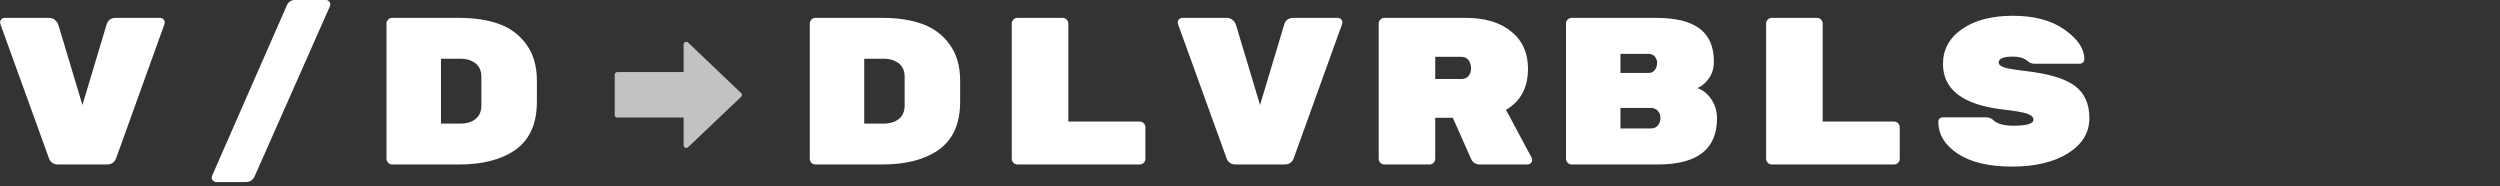 <?xml version="1.0" encoding="UTF-8"?>
<svg width="228px" height="17px" viewBox="0 0 228 17" version="1.1" xmlns="http://www.w3.org/2000/svg" xmlns:xlink="http://www.w3.org/1999/xlink">
    <rect x="0" y="0" width="228" height="17" fill="#333333" stroke="none"/>
    <title>logo / deliverables</title>
    <g id="logo-/-deliverables" stroke="none" stroke-width="1" fill="none" fill-rule="evenodd">
        <path d="M9.752,15 C10.185,15 10.472,14.79 10.612,14.37 L10.612,14.37 L15.005,2.184 C15.017,2.133 15.024,2.069 15.024,1.993 C15.024,1.917 14.982,1.837 14.9,1.754 C14.817,1.671 14.718,1.63 14.604,1.63 L14.604,1.63 L10.573,1.63 C10.115,1.63 9.829,1.84 9.714,2.26 L9.714,2.26 L7.518,9.576 L5.321,2.26 C5.27,2.107 5.171,1.964 5.025,1.831 C4.879,1.697 4.691,1.63 4.462,1.63 L4.462,1.63 L0.431,1.63 C0.317,1.63 0.218,1.671 0.135,1.754 C0.053,1.837 0.011,1.917 0.011,1.993 C0.011,2.069 0.018,2.133 0.03,2.184 L0.03,2.184 L4.462,14.427 C4.602,14.809 4.882,15 5.302,15 L5.302,15 L9.752,15 Z M22.406,16.604 C22.813,16.604 23.093,16.413 23.246,16.031 L23.246,16.031 L30.084,0.58 C30.109,0.516 30.122,0.443 30.122,0.36 C30.122,0.277 30.081,0.194 29.998,0.112 C29.915,0.029 29.816,-0.013 29.702,-0.013 L29.702,-0.013 L26.971,-0.013 C26.55,-0.013 26.27,0.178 26.13,0.56 L26.13,0.56 L19.35,16.012 C19.324,16.076 19.311,16.149 19.311,16.232 C19.311,16.315 19.353,16.397 19.436,16.48 C19.518,16.563 19.617,16.604 19.732,16.604 L19.732,16.604 L22.406,16.604 Z M41.859,15 C43.96,15 45.64,14.58 46.901,13.739 C48.276,12.81 48.964,11.326 48.964,9.289 L48.964,9.289 L48.964,7.341 C48.964,6.029 48.646,4.934 48.009,4.056 C47.372,3.177 46.538,2.553 45.507,2.184 C44.475,1.815 43.259,1.63 41.859,1.63 L41.859,1.63 L35.766,1.63 C35.626,1.63 35.505,1.681 35.403,1.783 C35.301,1.885 35.25,2.006 35.25,2.146 L35.25,2.146 L35.25,14.484 C35.25,14.624 35.301,14.745 35.403,14.847 C35.505,14.949 35.626,15 35.766,15 L35.766,15 L41.859,15 Z M41.954,11.275 L40.216,11.275 L40.216,5.354 L41.954,5.354 C42.553,5.354 43.027,5.498 43.377,5.784 C43.727,6.071 43.902,6.475 43.902,6.997 L43.902,6.997 L43.902,9.633 C43.902,10.155 43.727,10.559 43.377,10.846 C43.027,11.132 42.553,11.275 41.954,11.275 L41.954,11.275 Z" id="V/d" fill="#FFFFFF" fill-rule="nonzero"></path>
        <path d="M80.46,15 C82.561,15 84.242,14.58 85.503,13.739 C86.878,12.81 87.565,11.326 87.565,9.289 L87.565,9.289 L87.565,7.341 C87.565,6.029 87.247,4.934 86.61,4.056 C85.974,3.177 85.14,2.553 84.108,2.184 C83.077,1.815 81.861,1.63 80.46,1.63 L80.46,1.63 L74.367,1.63 C74.227,1.63 74.106,1.681 74.004,1.783 C73.903,1.885 73.852,2.006 73.852,2.146 L73.852,2.146 L73.852,14.484 C73.852,14.624 73.903,14.745 74.004,14.847 C74.106,14.949 74.227,15 74.367,15 L74.367,15 L80.46,15 Z M80.556,11.275 L78.818,11.275 L78.818,5.354 L80.556,5.354 C81.154,5.354 81.628,5.498 81.979,5.784 C82.329,6.071 82.504,6.475 82.504,6.997 L82.504,6.997 L82.504,9.633 C82.504,10.155 82.329,10.559 81.979,10.846 C81.628,11.132 81.154,11.275 80.556,11.275 L80.556,11.275 Z M103.943,15 C104.083,15 104.204,14.949 104.306,14.847 C104.408,14.745 104.459,14.624 104.459,14.484 L104.459,14.484 L104.459,11.6 C104.459,11.46 104.408,11.339 104.306,11.237 C104.204,11.135 104.083,11.085 103.943,11.085 L103.943,11.085 L97.43,11.085 L97.43,2.146 C97.43,2.006 97.379,1.885 97.277,1.783 C97.176,1.681 97.055,1.63 96.915,1.63 L96.915,1.63 L92.789,1.63 C92.649,1.63 92.528,1.681 92.426,1.783 C92.324,1.885 92.273,2.006 92.273,2.146 L92.273,2.146 L92.273,14.484 C92.273,14.624 92.324,14.745 92.426,14.847 C92.528,14.949 92.649,15 92.789,15 L92.789,15 L103.943,15 Z M117.151,15 C117.584,15 117.87,14.79 118.01,14.37 L118.01,14.37 L122.403,2.184 C122.416,2.133 122.422,2.069 122.422,1.993 C122.422,1.917 122.381,1.837 122.298,1.754 C122.215,1.671 122.117,1.63 122.002,1.63 L122.002,1.63 L117.972,1.63 C117.514,1.63 117.227,1.84 117.112,2.26 L117.112,2.26 L114.916,9.576 L112.719,2.26 C112.669,2.107 112.57,1.964 112.423,1.831 C112.277,1.697 112.089,1.63 111.86,1.63 L111.86,1.63 L107.83,1.63 C107.715,1.63 107.617,1.671 107.534,1.754 C107.451,1.837 107.41,1.917 107.41,1.993 C107.41,2.069 107.416,2.133 107.429,2.184 L107.429,2.184 L111.86,14.427 C112,14.809 112.28,15 112.7,15 L112.7,15 L117.151,15 Z M130.377,15 C130.517,15 130.638,14.949 130.74,14.847 C130.842,14.745 130.893,14.624 130.893,14.484 L130.893,14.484 L130.893,10.741 L132.497,10.741 L134.178,14.523 C134.331,14.841 134.598,15 134.98,15 L134.98,15 L139.316,15 C139.431,15 139.529,14.959 139.612,14.876 C139.695,14.793 139.736,14.707 139.736,14.618 C139.736,14.529 139.723,14.459 139.698,14.408 L139.698,14.408 L137.349,10.015 C138.686,9.238 139.354,7.984 139.354,6.252 C139.354,4.826 138.845,3.699 137.826,2.872 C136.807,2.044 135.426,1.63 133.681,1.63 L133.681,1.63 L126.252,1.63 C126.111,1.63 125.99,1.681 125.889,1.783 C125.787,1.885 125.736,2.006 125.736,2.146 L125.736,2.146 L125.736,14.484 C125.736,14.624 125.787,14.745 125.889,14.847 C125.99,14.949 126.111,15 126.252,15 L126.252,15 L130.377,15 Z M133.28,7.207 L130.893,7.207 L130.893,5.183 L133.28,5.183 C133.573,5.183 133.793,5.288 133.939,5.498 C134.086,5.708 134.159,5.953 134.159,6.233 C134.159,6.513 134.083,6.746 133.93,6.93 C133.777,7.115 133.56,7.207 133.28,7.207 L133.28,7.207 Z M151.205,15 C154.796,15 156.592,13.599 156.592,10.798 C156.592,10.136 156.413,9.547 156.057,9.031 C155.7,8.516 155.274,8.181 154.777,8.028 C155.134,7.914 155.477,7.64 155.808,7.207 C156.14,6.774 156.305,6.252 156.305,5.641 L156.305,5.641 L156.305,5.584 C156.305,4.259 155.875,3.269 155.016,2.614 C154.156,1.958 152.822,1.63 151.014,1.63 L151.014,1.63 L143.336,1.63 C143.196,1.63 143.075,1.681 142.973,1.783 C142.871,1.885 142.82,2.006 142.82,2.146 L142.82,2.146 L142.82,14.484 C142.82,14.624 142.871,14.745 142.973,14.847 C143.075,14.949 143.196,15 143.336,15 L143.336,15 L151.205,15 Z M150.346,6.653 L147.786,6.653 L147.786,4.915 L150.346,4.915 C150.601,4.915 150.795,4.998 150.928,5.163 C151.062,5.329 151.129,5.526 151.129,5.756 C151.129,5.985 151.059,6.195 150.919,6.386 C150.792,6.564 150.601,6.653 150.346,6.653 L150.346,6.653 Z M150.556,11.715 L147.786,11.715 L147.786,9.843 L150.556,9.843 C150.823,9.843 151.037,9.932 151.196,10.11 C151.355,10.289 151.435,10.499 151.435,10.741 L151.435,10.741 L151.435,10.76 C151.435,11.002 151.361,11.221 151.215,11.419 C151.068,11.616 150.849,11.715 150.556,11.715 L150.556,11.715 Z M172.74,15 C172.88,15 173.001,14.949 173.103,14.847 C173.205,14.745 173.256,14.624 173.256,14.484 L173.256,14.484 L173.256,11.6 C173.256,11.46 173.205,11.339 173.103,11.237 C173.001,11.135 172.88,11.085 172.74,11.085 L172.74,11.085 L166.227,11.085 L166.227,2.146 C166.227,2.006 166.176,1.885 166.074,1.783 C165.973,1.681 165.852,1.63 165.711,1.63 L165.711,1.63 L161.586,1.63 C161.446,1.63 161.325,1.681 161.223,1.783 C161.121,1.885 161.07,2.006 161.07,2.146 L161.07,2.146 L161.07,14.484 C161.07,14.624 161.121,14.745 161.223,14.847 C161.325,14.949 161.446,15 161.586,15 L161.586,15 L172.74,15 Z M183.503,15.191 C185.629,15.191 187.336,14.784 188.622,13.969 C189.908,13.154 190.551,12.09 190.551,10.779 C190.551,9.467 190.108,8.484 189.223,7.828 C188.338,7.172 186.852,6.723 184.763,6.481 C183.77,6.367 183.108,6.255 182.777,6.147 C182.446,6.039 182.28,5.889 182.28,5.698 C182.28,5.342 182.707,5.163 183.56,5.163 C184.171,5.163 184.63,5.304 184.935,5.584 C185.101,5.737 185.298,5.813 185.527,5.813 L185.527,5.813 L189.634,5.813 C189.774,5.813 189.885,5.775 189.968,5.698 C190.051,5.622 190.092,5.52 190.092,5.393 C190.092,4.45 189.494,3.556 188.297,2.709 C187.1,1.862 185.531,1.439 183.589,1.439 C181.647,1.439 180.097,1.843 178.938,2.652 C177.779,3.46 177.2,4.52 177.2,5.832 C177.2,8.162 179.002,9.544 182.605,9.977 C183.738,10.104 184.496,10.235 184.878,10.368 C185.26,10.502 185.451,10.683 185.451,10.913 C185.451,11.282 184.846,11.466 183.637,11.466 C182.758,11.466 182.14,11.295 181.784,10.951 C181.618,10.785 181.402,10.703 181.134,10.703 L181.134,10.703 L177.219,10.703 C176.926,10.703 176.78,10.843 176.78,11.123 C176.78,12.269 177.369,13.233 178.546,14.016 C179.724,14.799 181.376,15.191 183.503,15.191 Z" id="DLVRBLS" fill="#FFFFFF" fill-rule="nonzero"></path>
        <path d="M66.684,9.283 C66.648,9.193 66.564,9.134 66.471,9.134 L63.945,9.134 L63.945,3.091 C63.945,2.957 63.842,2.849 63.715,2.849 L60.026,2.849 C59.899,2.849 59.796,2.957 59.796,3.091 L59.796,9.134 L57.26,9.134 C57.167,9.134 57.083,9.193 57.047,9.283 C57.012,9.373 57.031,9.477 57.097,9.546 L61.696,14.384 C61.739,14.43 61.798,14.455 61.859,14.455 C61.92,14.455 61.979,14.43 62.022,14.385 L66.634,9.547 C66.7,9.477 66.72,9.373 66.684,9.283 Z" id="Path-Copy" fill="#FFFFFF" fill-rule="nonzero" opacity="0.7" transform="translate(61.866, 8.652) rotate(-90) translate(-61.866, -8.652) "></path>
    </g>
</svg>